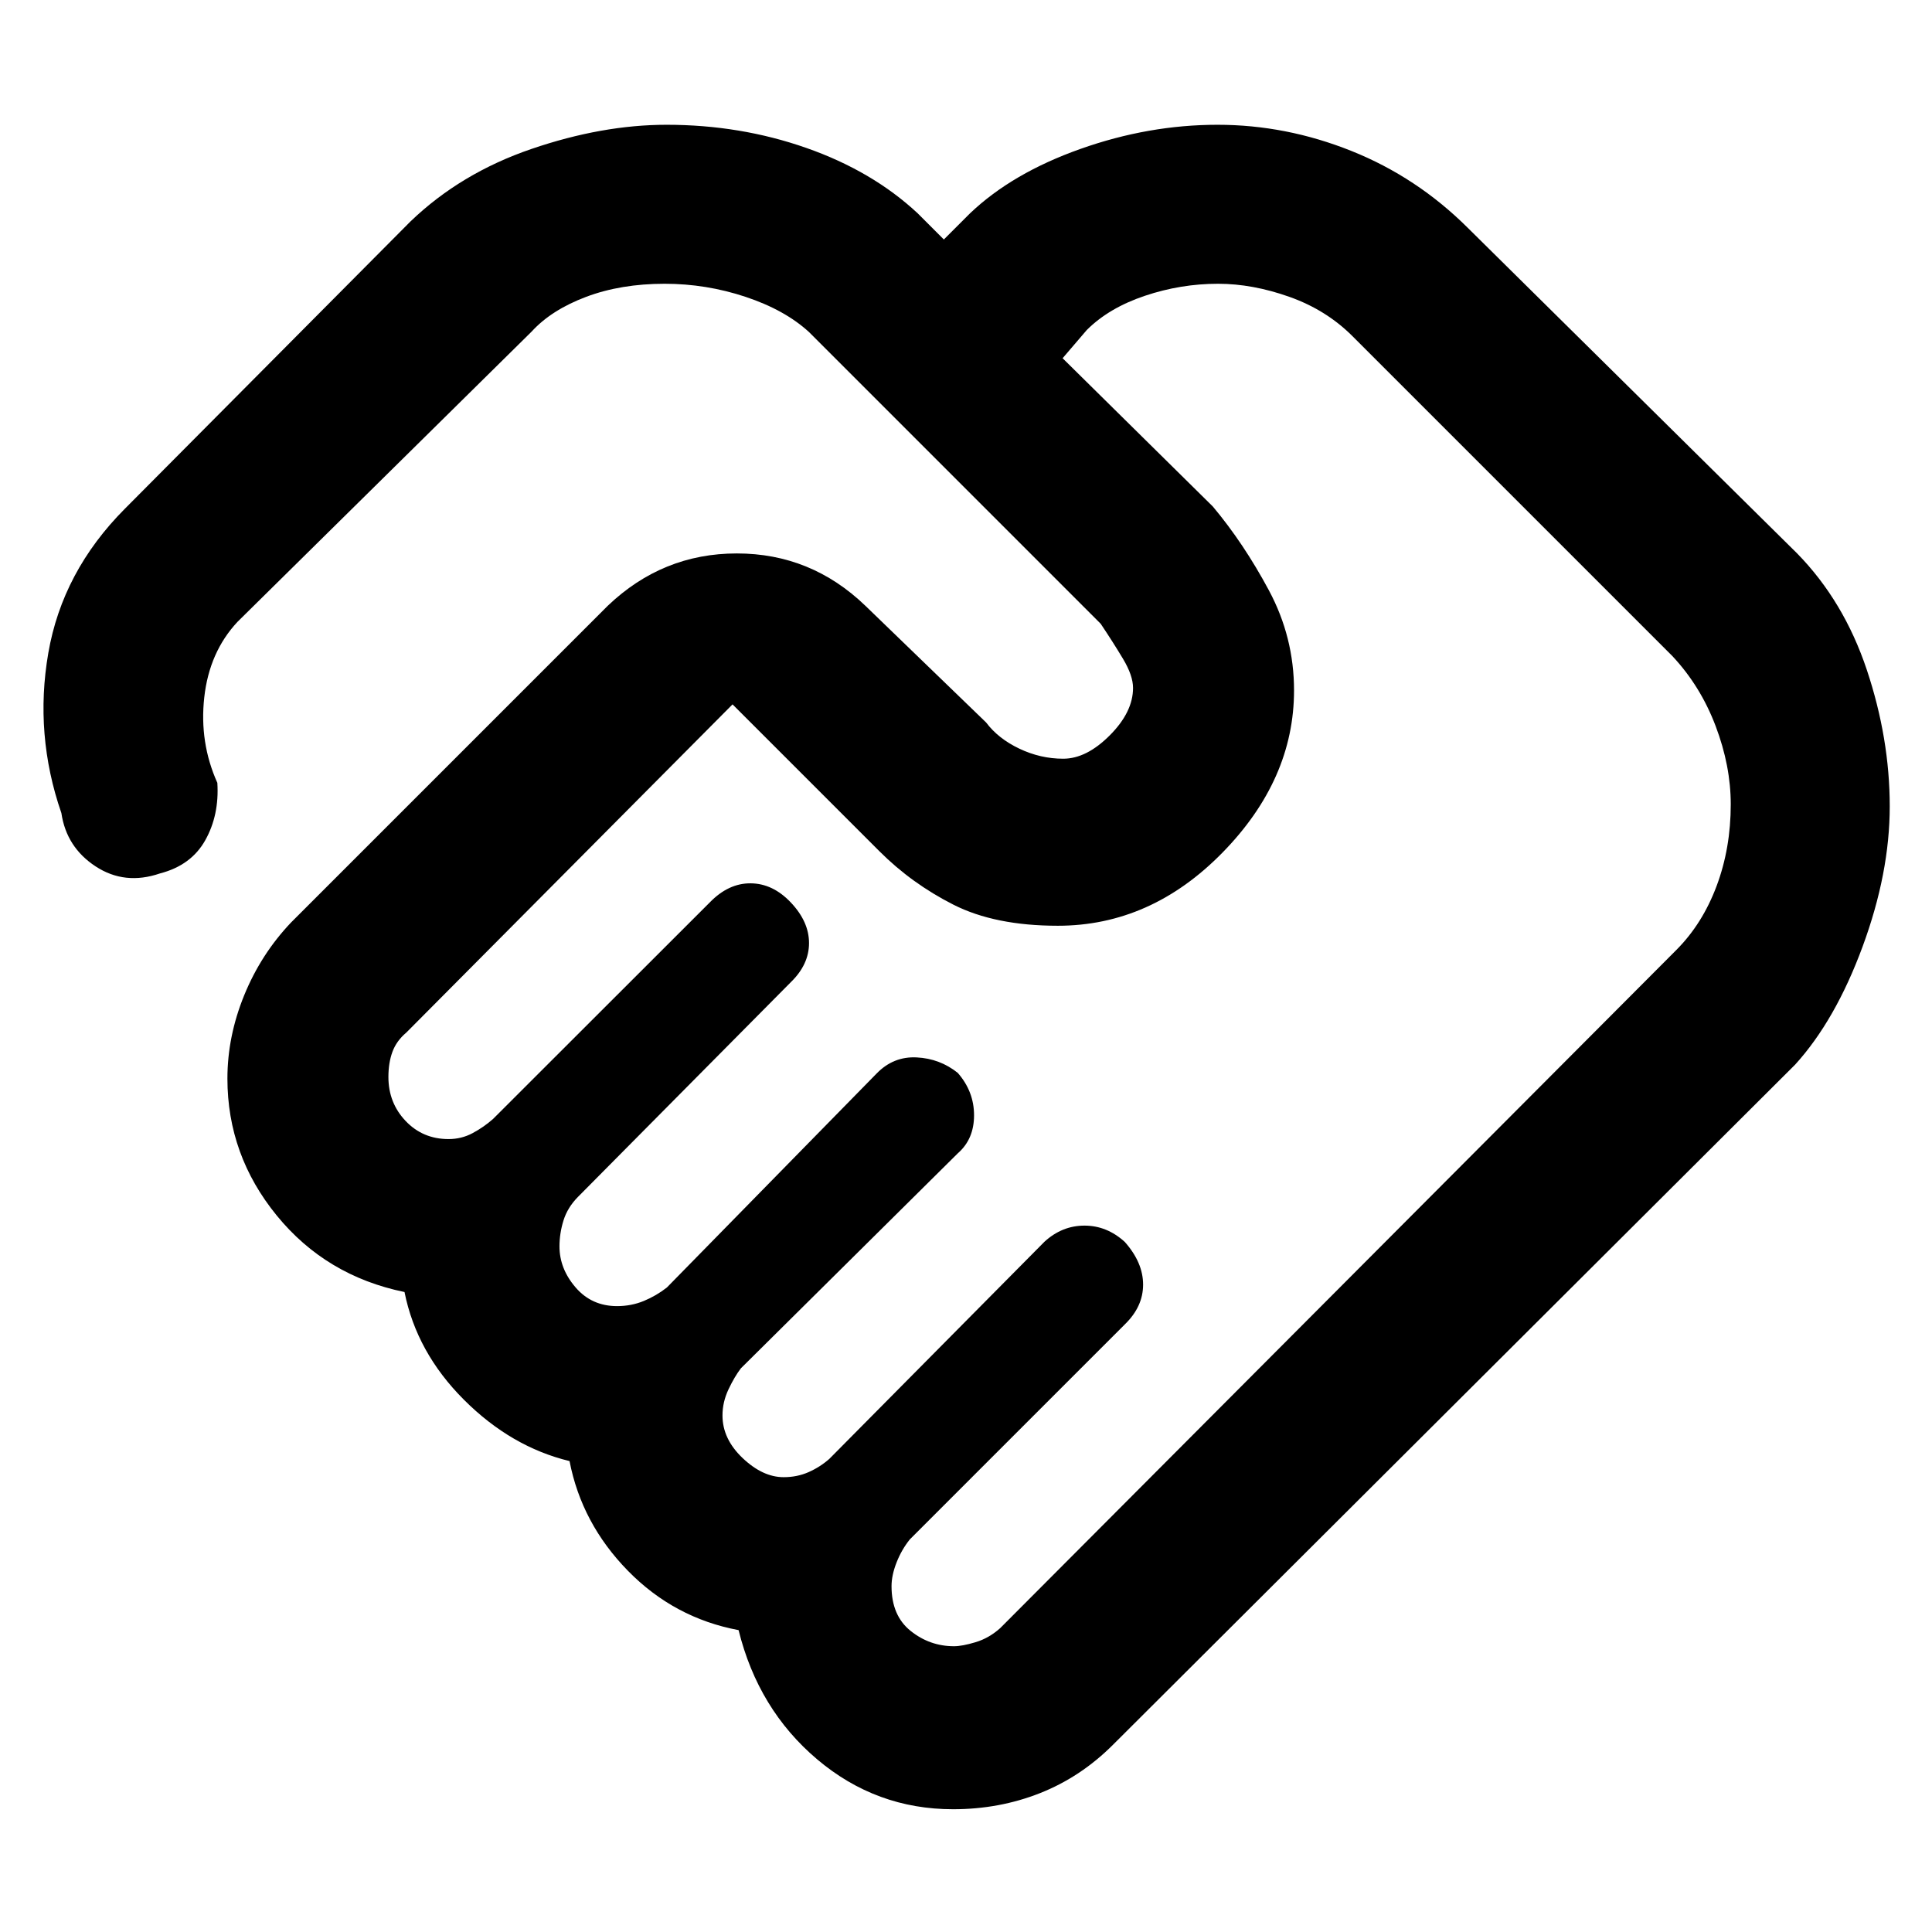 <svg xmlns="http://www.w3.org/2000/svg" height="48" viewBox="0 -960 960 960" width="48"><path d="M474.06-142q4.03 0 10.69-2 6.67-2 12.25-7l336-337q12.96-13.01 19.98-31.78 7.02-18.77 7.02-40.54 0-19.08-7.52-38.93T831-634L672-793q-13-13-31.31-19.5t-35.44-6.5q-18.58 0-36.42 6Q551-807 540-796l-12 14 74.66 73.69Q618-690 630.5-666.68q12.5 23.32 12.5 49.74 0 44.3-35.58 80.62Q571.83-500 525.63-500q-31.25 0-51.94-10.5Q453-521 437-537l-73-73-162.12 163.1q-4.88 4.11-6.88 9.55t-2 12.51q0 12.84 8.55 21.84t21.34 9q6.49 0 12.04-3 5.55-3 10.07-7l107.72-107.63q9.28-9.54 20.28-9.45 11 .08 19.91 9.47 9.09 9.57 9.09 20.21t-9 19.4L287.16-365.24Q282-360 280-353.58t-2 12.9q0 11.08 8 20.38 8 9.3 20.6 9.3 7.09 0 13.3-2.56 6.21-2.57 11.45-6.67l104.31-106.42q8.34-8.52 19.84-7.93 11.5.58 20.41 7.69 8.09 9.26 8.09 21.07 0 11.82-8 18.82L368.16-280.11Q365-276 362-269.67q-3 6.34-3 13 0 11.67 10 21.17 10 9.5 20.39 9.5 6.7 0 12.37-2.5 5.67-2.5 10.29-6.55L519-343q8.75-8 19.88-8 11.12 0 20.03 8.11 9.09 10.26 9.09 21.2 0 10.93-9 19.69L452.11-195.11Q448-190 445.5-183.63t-2.5 11.79q0 14.64 9.5 22.24 9.5 7.6 21.56 7.6Zm-.48 81q-38.21 0-67.52-24.78Q376.75-110.57 367-150q-32-6-55-29.5T283-234q-29-7-52.5-30.5T201-318q-39-8-63.5-38.03-24.5-30.02-24.5-68.02 0-20.95 8.33-41.39t23.3-36.19L302-659q27.24-26 64.12-26Q403-685 430-659l60 58q6 8 16.5 13t21.81 5q11.55 0 23.12-11.6Q563-606.19 563-618.17q0-6.16-5-14.5-5-8.33-11.06-17.37L402-795q-12-11-31.54-17.5-19.55-6.5-40.2-6.5-21.75 0-39.01 6.5-17.25 6.5-27.07 17.25L118-651q-14 15-16.5 37.5T108-571q1 16-6 28.5T79.5-526q-17.5 6-32-3.5t-17-26.48Q17-595 24-635.5q7-40.5 38.02-71.68L204-850q25-24 60.11-36t67.13-12q36.57 0 69.4 11.5Q433.47-875 456-854l13 13 13-13q21-20 54.85-32T605-898q34 0 66.5 13t57.81 38.19L893-685q23.23 23.75 34.62 57.87Q939-593 939-559.32q0 33.11-13.5 69.71Q912-453 892-431L553-93q-16 16-36.23 24-20.23 8-43.19 8ZM355-643Z"/></svg>